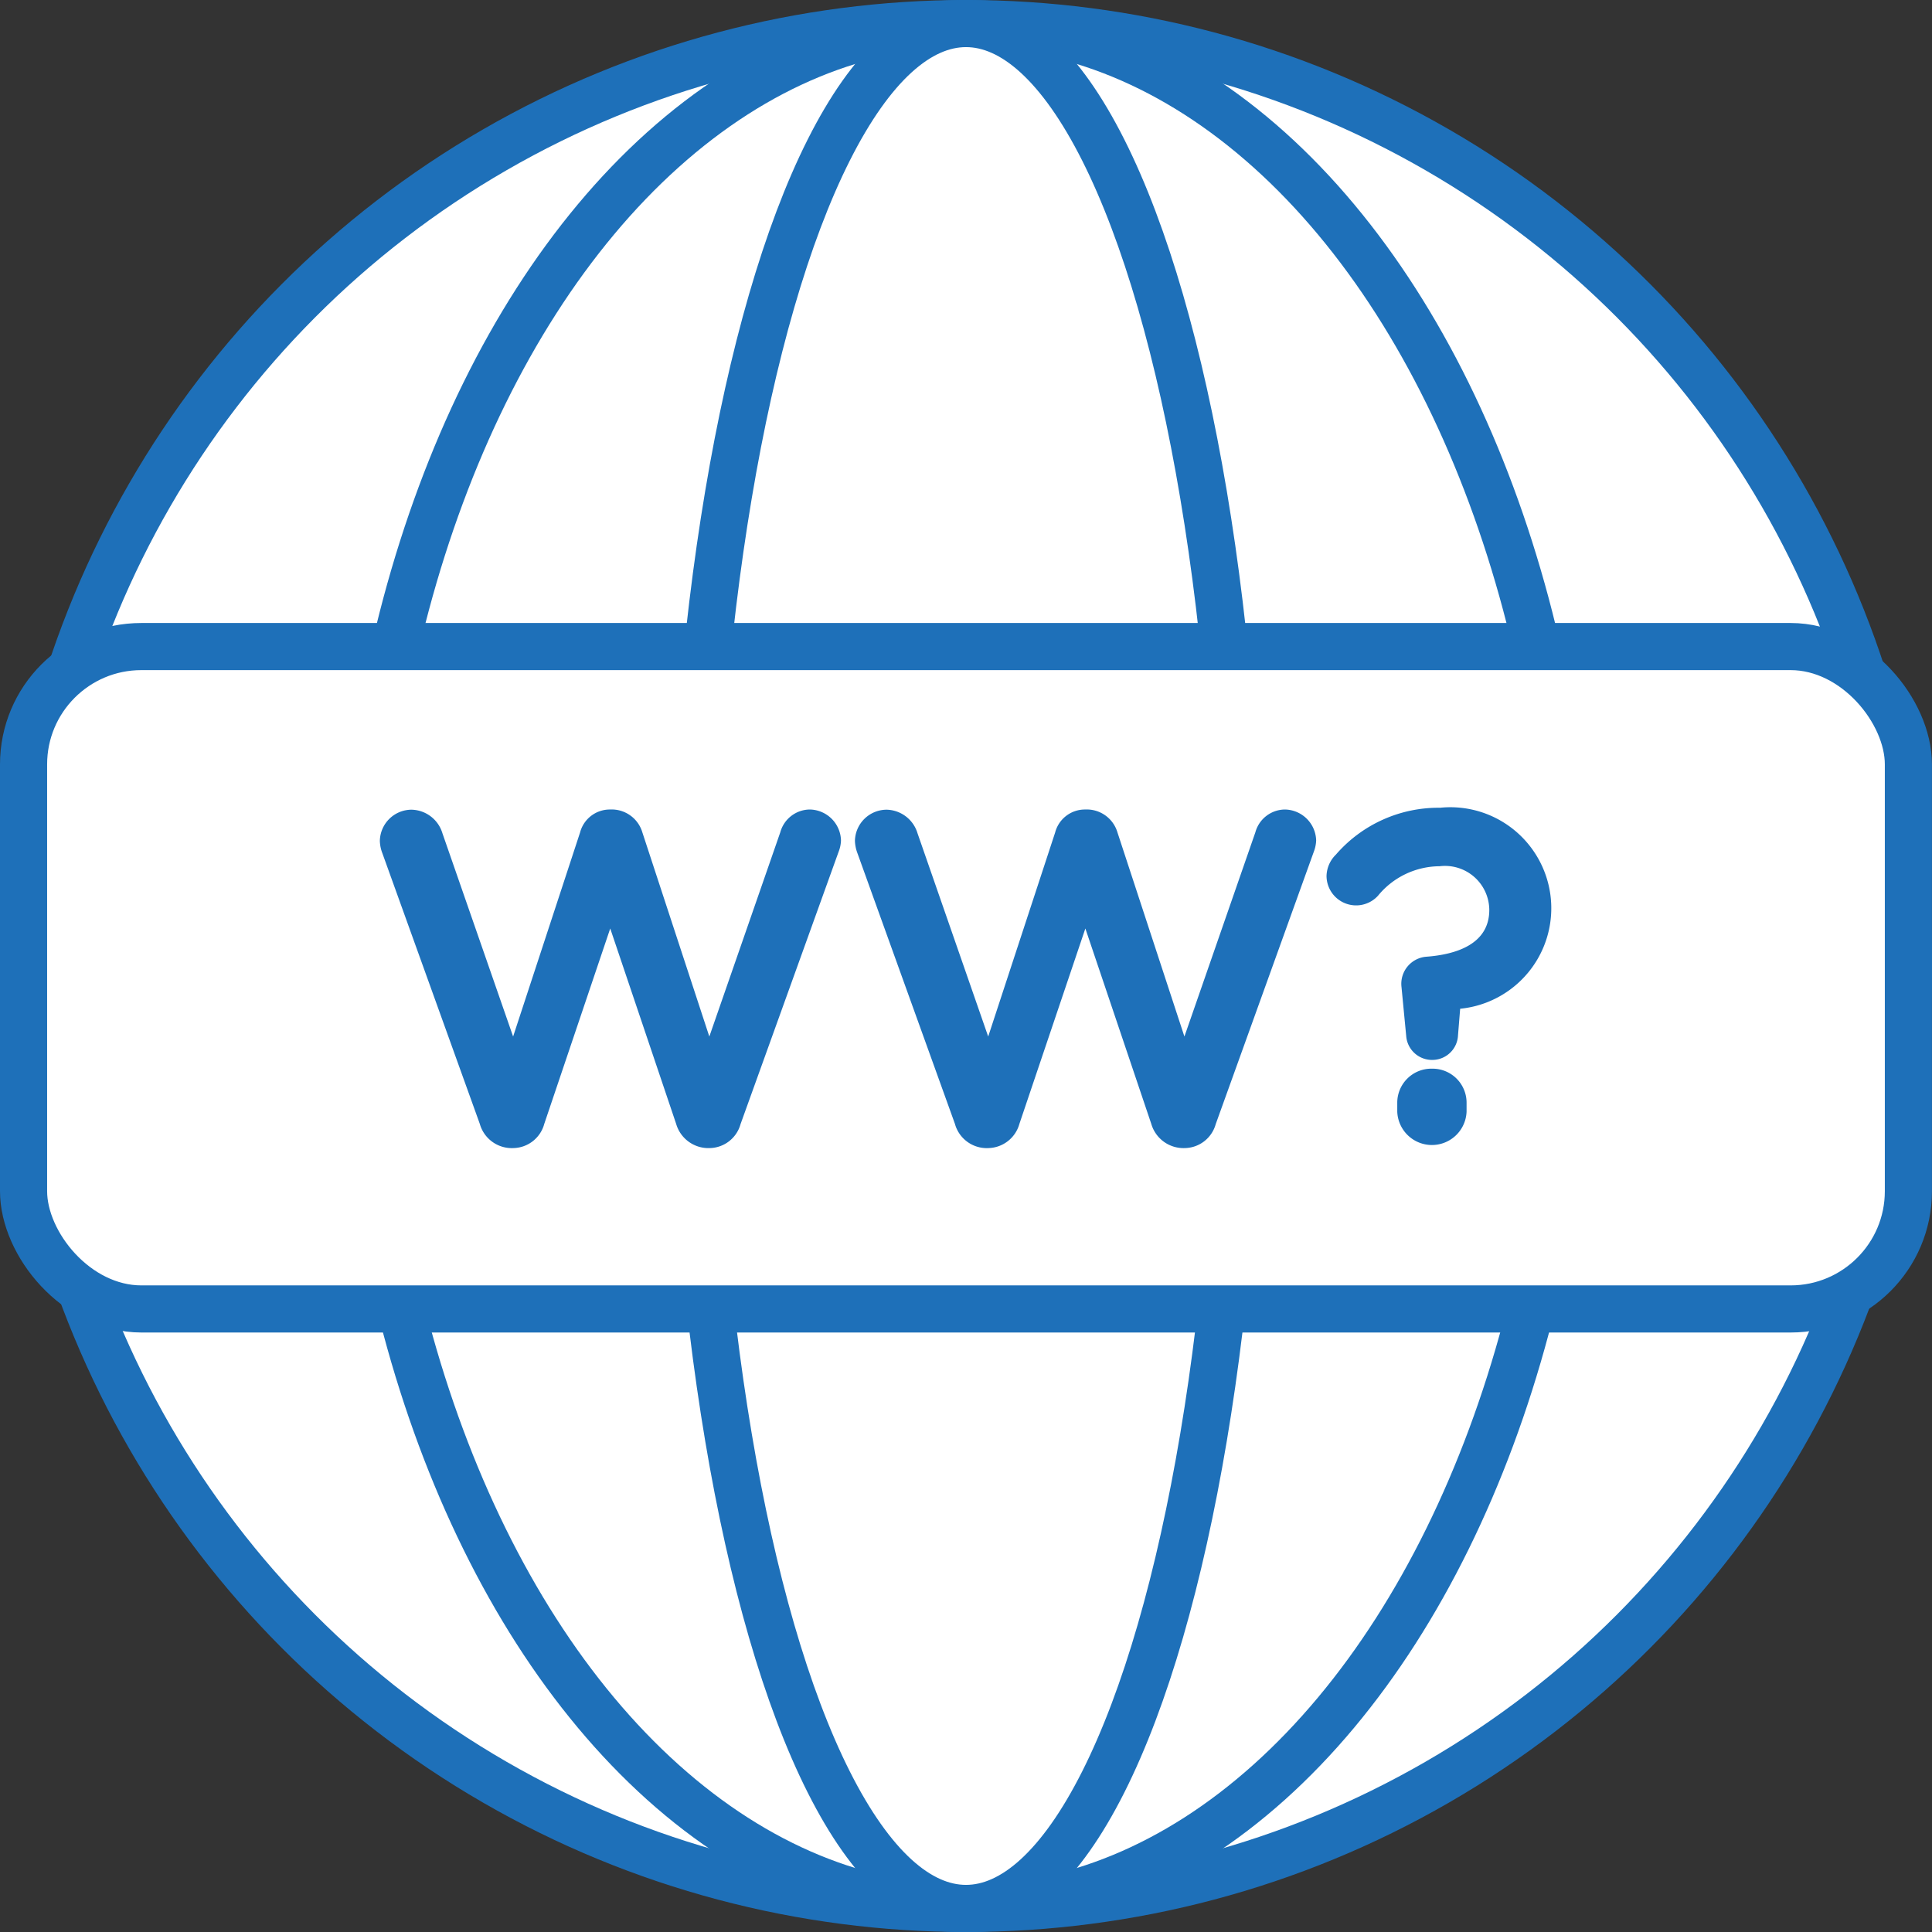 <svg xmlns="http://www.w3.org/2000/svg" width="41" height="41" viewBox="0 0 41 41">
  <rect x="0" y="0" width="41" height="41" fill="#333333" stroke="none"/>
  <g id="Domain_Name_Search" data-name="Domain Name Search" transform="translate(-118 -119.333)">
    <g id="Group_2716" data-name="Group 2716" transform="translate(118.5 119.833)">
      <ellipse id="Ellipse_219" data-name="Ellipse 219" cx="20" cy="20" rx="20" ry="20" transform="translate(0 0)" fill="#fff" stroke="#1e70b9" stroke-miterlimit="10" stroke-width="1"/>
      <ellipse id="Ellipse_220" data-name="Ellipse 220" cx="12.868" cy="20" rx="12.868" ry="20" transform="translate(7.132)" fill="#fff" stroke="#1e70b9" stroke-miterlimit="10" stroke-width="1"/>
      <ellipse id="Ellipse_221" data-name="Ellipse 221" cx="5.821" cy="20" rx="5.821" ry="20" transform="translate(14.179)" fill="#fff" stroke="#1e70b9" stroke-miterlimit="10" stroke-width="1"/>
      <rect id="Rectangle_616" data-name="Rectangle 616" width="39.999" height="14.057" rx="2.5" transform="translate(0 13.221)" fill="#fff" stroke="#1e70b9" stroke-miterlimit="10" stroke-width="1"/>
      <g id="Group_2715" data-name="Group 2715" transform="translate(7.564 16.642)">
        <path id="Path_1740" data-name="Path 1740" d="M134.507,134.505a.656.656,0,0,0-.628.483l-1.506,4.335-1.421-4.332a.679.679,0,0,0-.684-.486.653.653,0,0,0-.638.487l-1.421,4.331-1.5-4.314a.7.7,0,0,0-.658-.5.675.675,0,0,0-.67.662.777.777,0,0,0,.052.258l2.069,5.747a.705.705,0,0,0,.712.514.693.693,0,0,0,.656-.513l1.4-4.147,1.4,4.15a.712.712,0,0,0,.71.51.692.692,0,0,0,.655-.507l2.082-5.782a.719.719,0,0,0,.05-.239A.674.674,0,0,0,134.507,134.505Z" transform="translate(-125.384 -134.468)" fill="#1e70b9"/>
        <path id="Path_1741" data-name="Path 1741" d="M143.114,134.505a.656.656,0,0,0-.628.483l-1.506,4.335-1.421-4.332a.679.679,0,0,0-.684-.486.653.653,0,0,0-.638.487l-1.421,4.331-1.5-4.314a.7.7,0,0,0-.657-.5.675.675,0,0,0-.671.662.808.808,0,0,0,.052.258l2.07,5.747a.7.7,0,0,0,.711.514.7.7,0,0,0,.657-.513l1.4-4.147,1.4,4.15a.712.712,0,0,0,.711.51.692.692,0,0,0,.655-.507l2.082-5.782a.75.75,0,0,0,.05-.239A.675.675,0,0,0,143.114,134.505Z" transform="translate(-123.909 -134.468)" fill="#1e70b9"/>
        <path id="Path_1742" data-name="Path 1742" d="M144.954,134.473a2.878,2.878,0,0,0-2.223.993.657.657,0,0,0-.2.455.628.628,0,0,0,1.092.419,1.7,1.7,0,0,1,1.307-.626.94.94,0,0,1,1.055.927c0,.737-.722.947-1.335.993a.576.576,0,0,0-.528.643l.1,1.041a.549.549,0,0,0,.531.506h.036a.546.546,0,0,0,.532-.519l.046-.567a2.143,2.143,0,1,0-.419-4.266Z" transform="translate(-122.444 -134.473)" fill="#1e70b9"/>
        <path id="Path_1743" data-name="Path 1743" d="M144.549,139.2a.723.723,0,0,0-.736.726v.185a.736.736,0,0,0,1.471,0v-.185A.722.722,0,0,0,144.549,139.2Z" transform="translate(-122.225 -133.663)" fill="#1e70b9"/>
      </g>
    </g>
  </g>
</svg>
